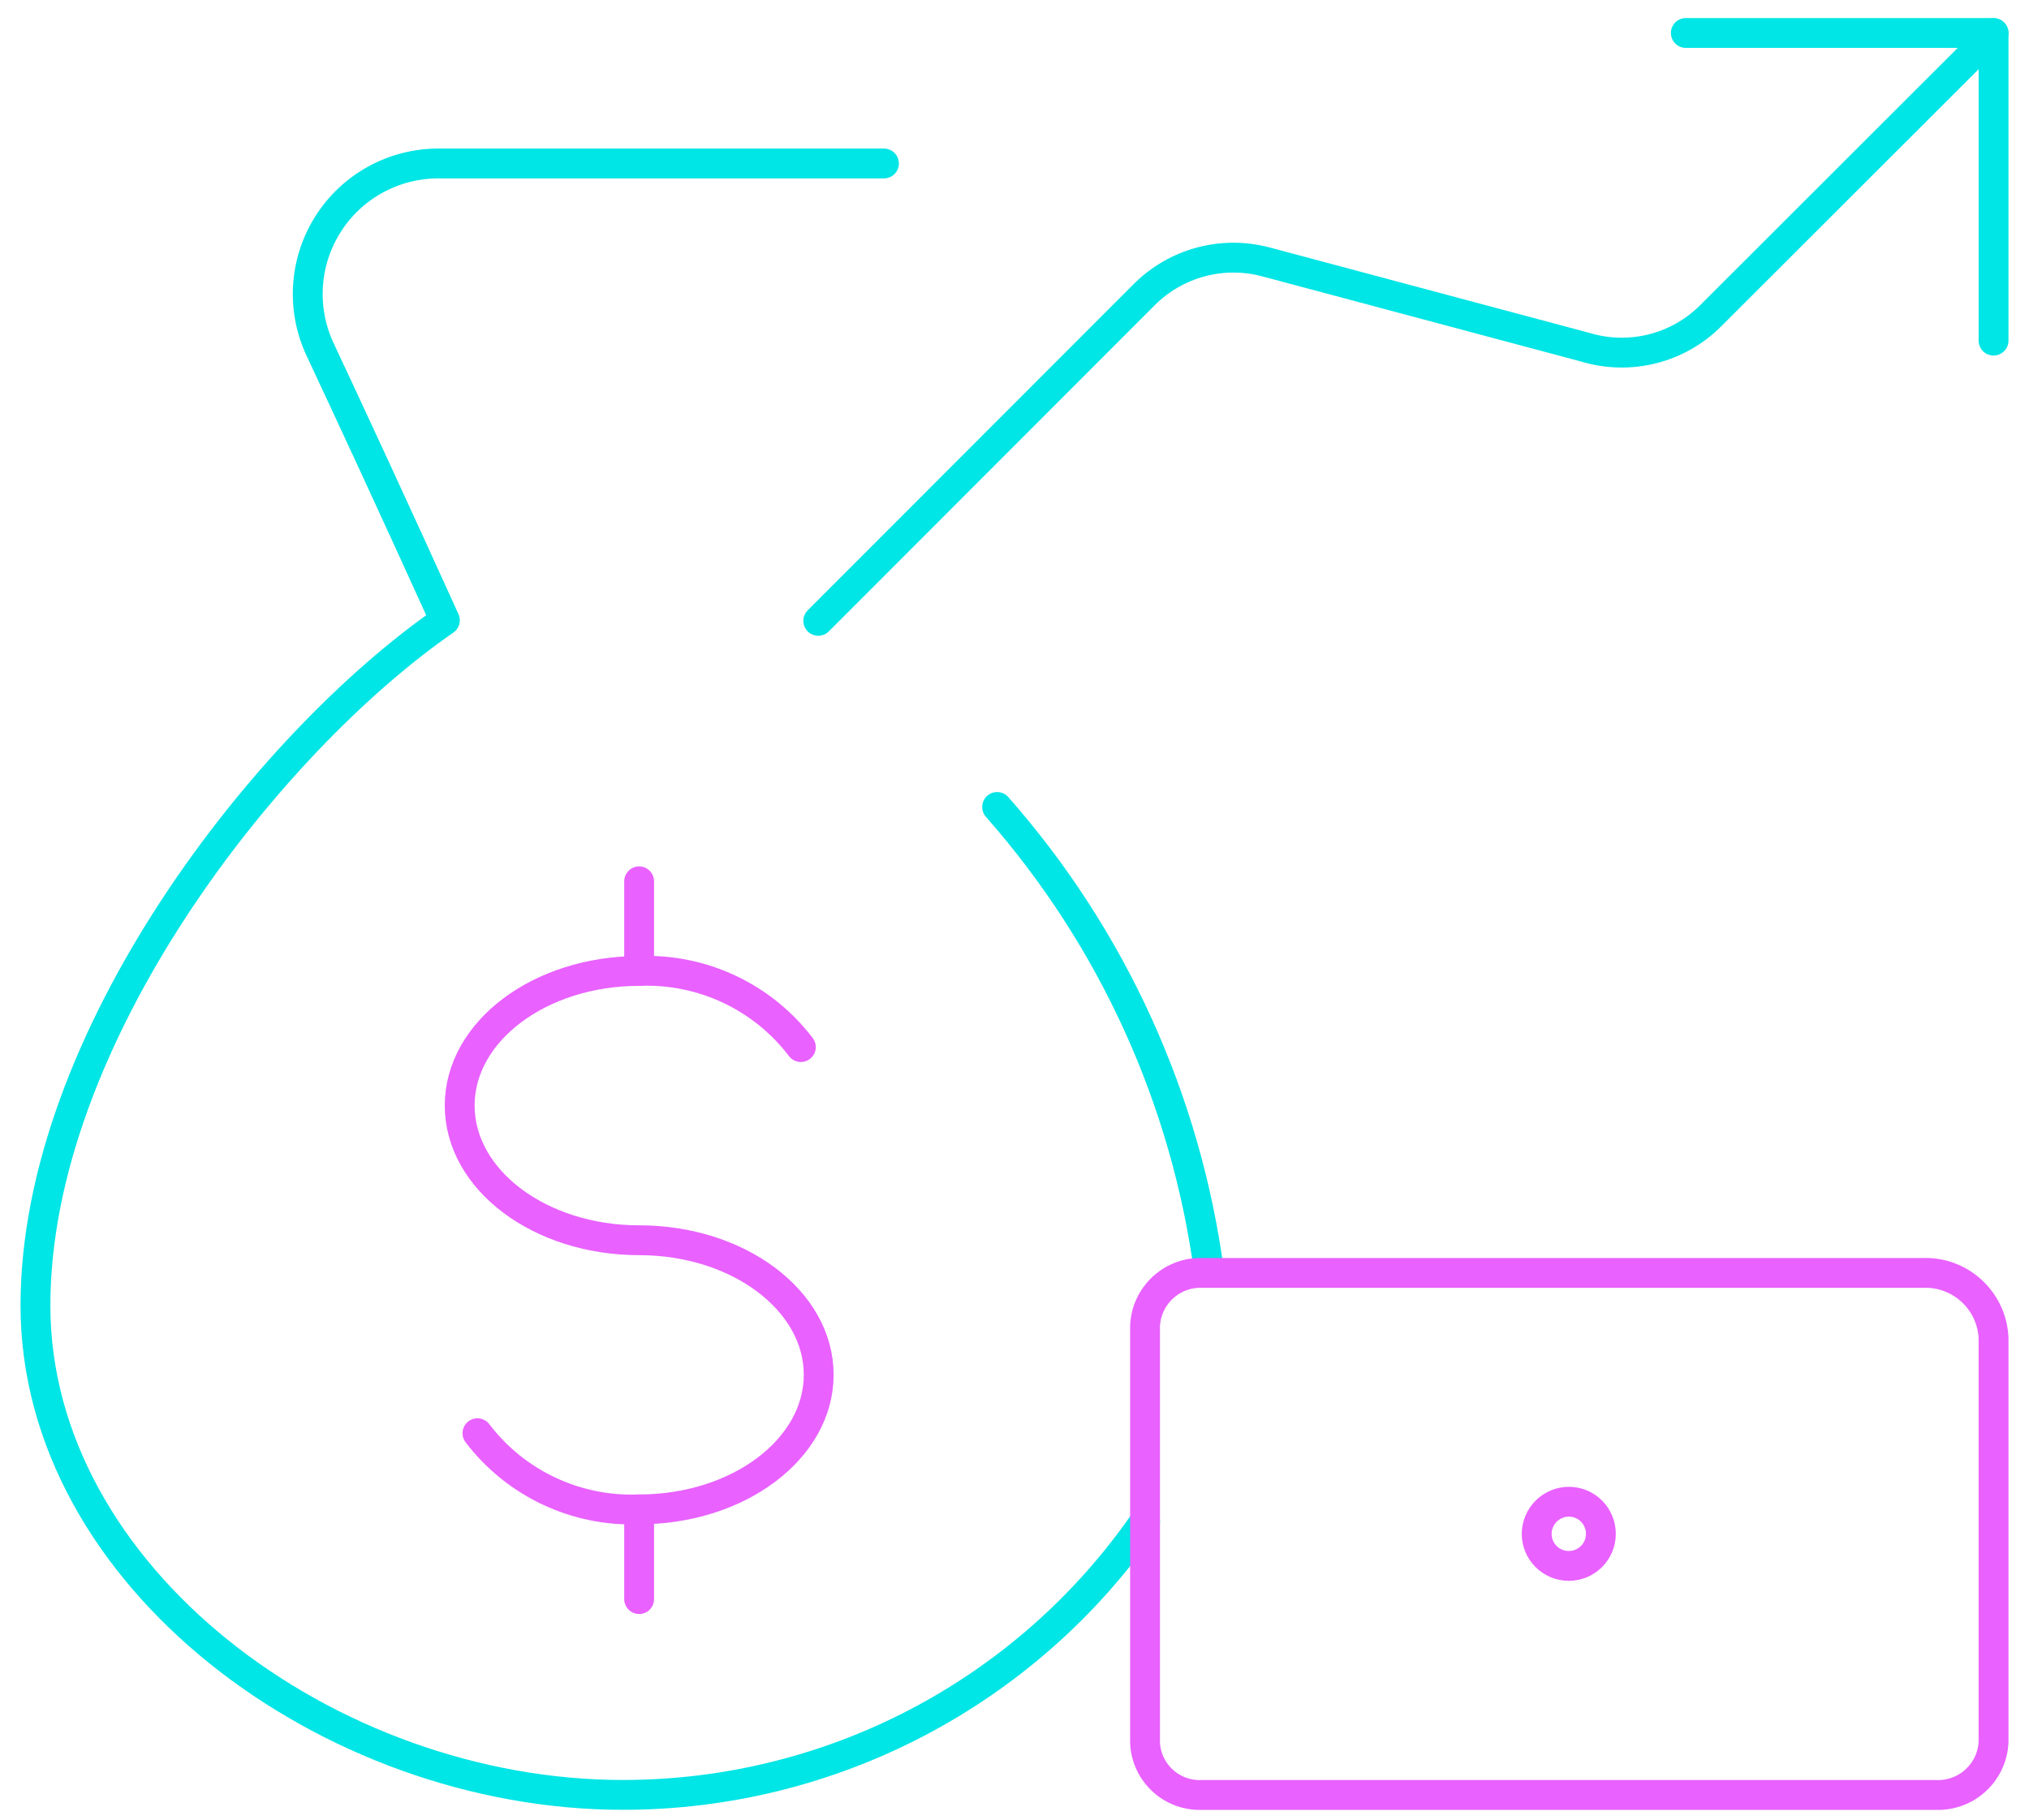<svg width="68" height="61" viewBox="0 0 68 61" fill="none" xmlns="http://www.w3.org/2000/svg">
<g id="Group">
<g id="saving-bag-increase">
<path id="Shape" fill-rule="evenodd" clip-rule="evenodd" d="M52.594 50.34C53.186 50.349 53.659 50.836 53.652 51.428C53.646 52.02 53.163 52.495 52.571 52.492C51.978 52.489 51.5 52.008 51.5 51.416C51.502 51.128 51.619 50.853 51.824 50.651C52.029 50.45 52.306 50.337 52.594 50.34Z" stroke="#E961FF" stroke-linecap="round" stroke-linejoin="round"/>
<path id="Shape_2" d="M38.375 50.989C34.404 56.739 27.862 60.17 20.875 60.168C10.99 60.168 1.188 52.824 1.188 43.762C1.188 34.813 8.943 24.926 14.91 20.793C13.19 17.001 11.804 14.012 10.725 11.708C10.092 10.352 10.195 8.768 10.998 7.506C11.801 6.244 13.193 5.48 14.689 5.48H29.625" stroke="#00E5E5" stroke-linecap="round" stroke-linejoin="round"/>
<path id="Shape_3" d="M33.417 27.051C37.283 31.436 39.757 36.871 40.525 42.667" stroke="#00E5E5" stroke-linecap="round" stroke-linejoin="round"/>
<path id="Shape_4" fill-rule="evenodd" clip-rule="evenodd" d="M40.3 42.67C39.28 42.633 38.421 43.426 38.375 44.446V58.42C38.419 59.425 39.266 60.206 40.271 60.17H64.888C65.908 60.206 66.767 59.413 66.812 58.393V44.857C66.759 43.6 65.699 42.622 64.441 42.67H40.3Z" stroke="#E961FF" stroke-linecap="round" stroke-linejoin="round"/>
<path id="Shape_5" d="M16.001 48.044C17.283 49.728 19.306 50.681 21.42 50.597C24.742 50.597 27.438 48.575 27.438 46.084C27.438 43.594 24.742 41.575 21.42 41.575C18.098 41.575 15.406 39.554 15.406 37.06C15.406 34.567 18.101 32.548 21.42 32.548C23.535 32.463 25.559 33.415 26.84 35.1" stroke="#E961FF" stroke-linecap="round" stroke-linejoin="round"/>
<path id="Shape_6" d="M21.42 50.598V53.605" stroke="#E961FF" stroke-linecap="round" stroke-linejoin="round"/>
<path id="Shape_7" d="M21.42 29.543V32.55" stroke="#E961FF" stroke-linecap="round" stroke-linejoin="round"/>
<path id="Shape_8" d="M66.812 11.419V1.105H56.499" stroke="#00E5E5" stroke-linecap="round" stroke-linejoin="round"/>
<path id="Shape_9" d="M66.812 1.113L57.333 10.584C56.237 11.682 54.626 12.089 53.139 11.642L42.432 8.781C40.973 8.39 39.417 8.807 38.349 9.875L27.423 20.812" stroke="#00E5E5" stroke-linecap="round" stroke-linejoin="round"/>
</g>
</g>
</svg>
